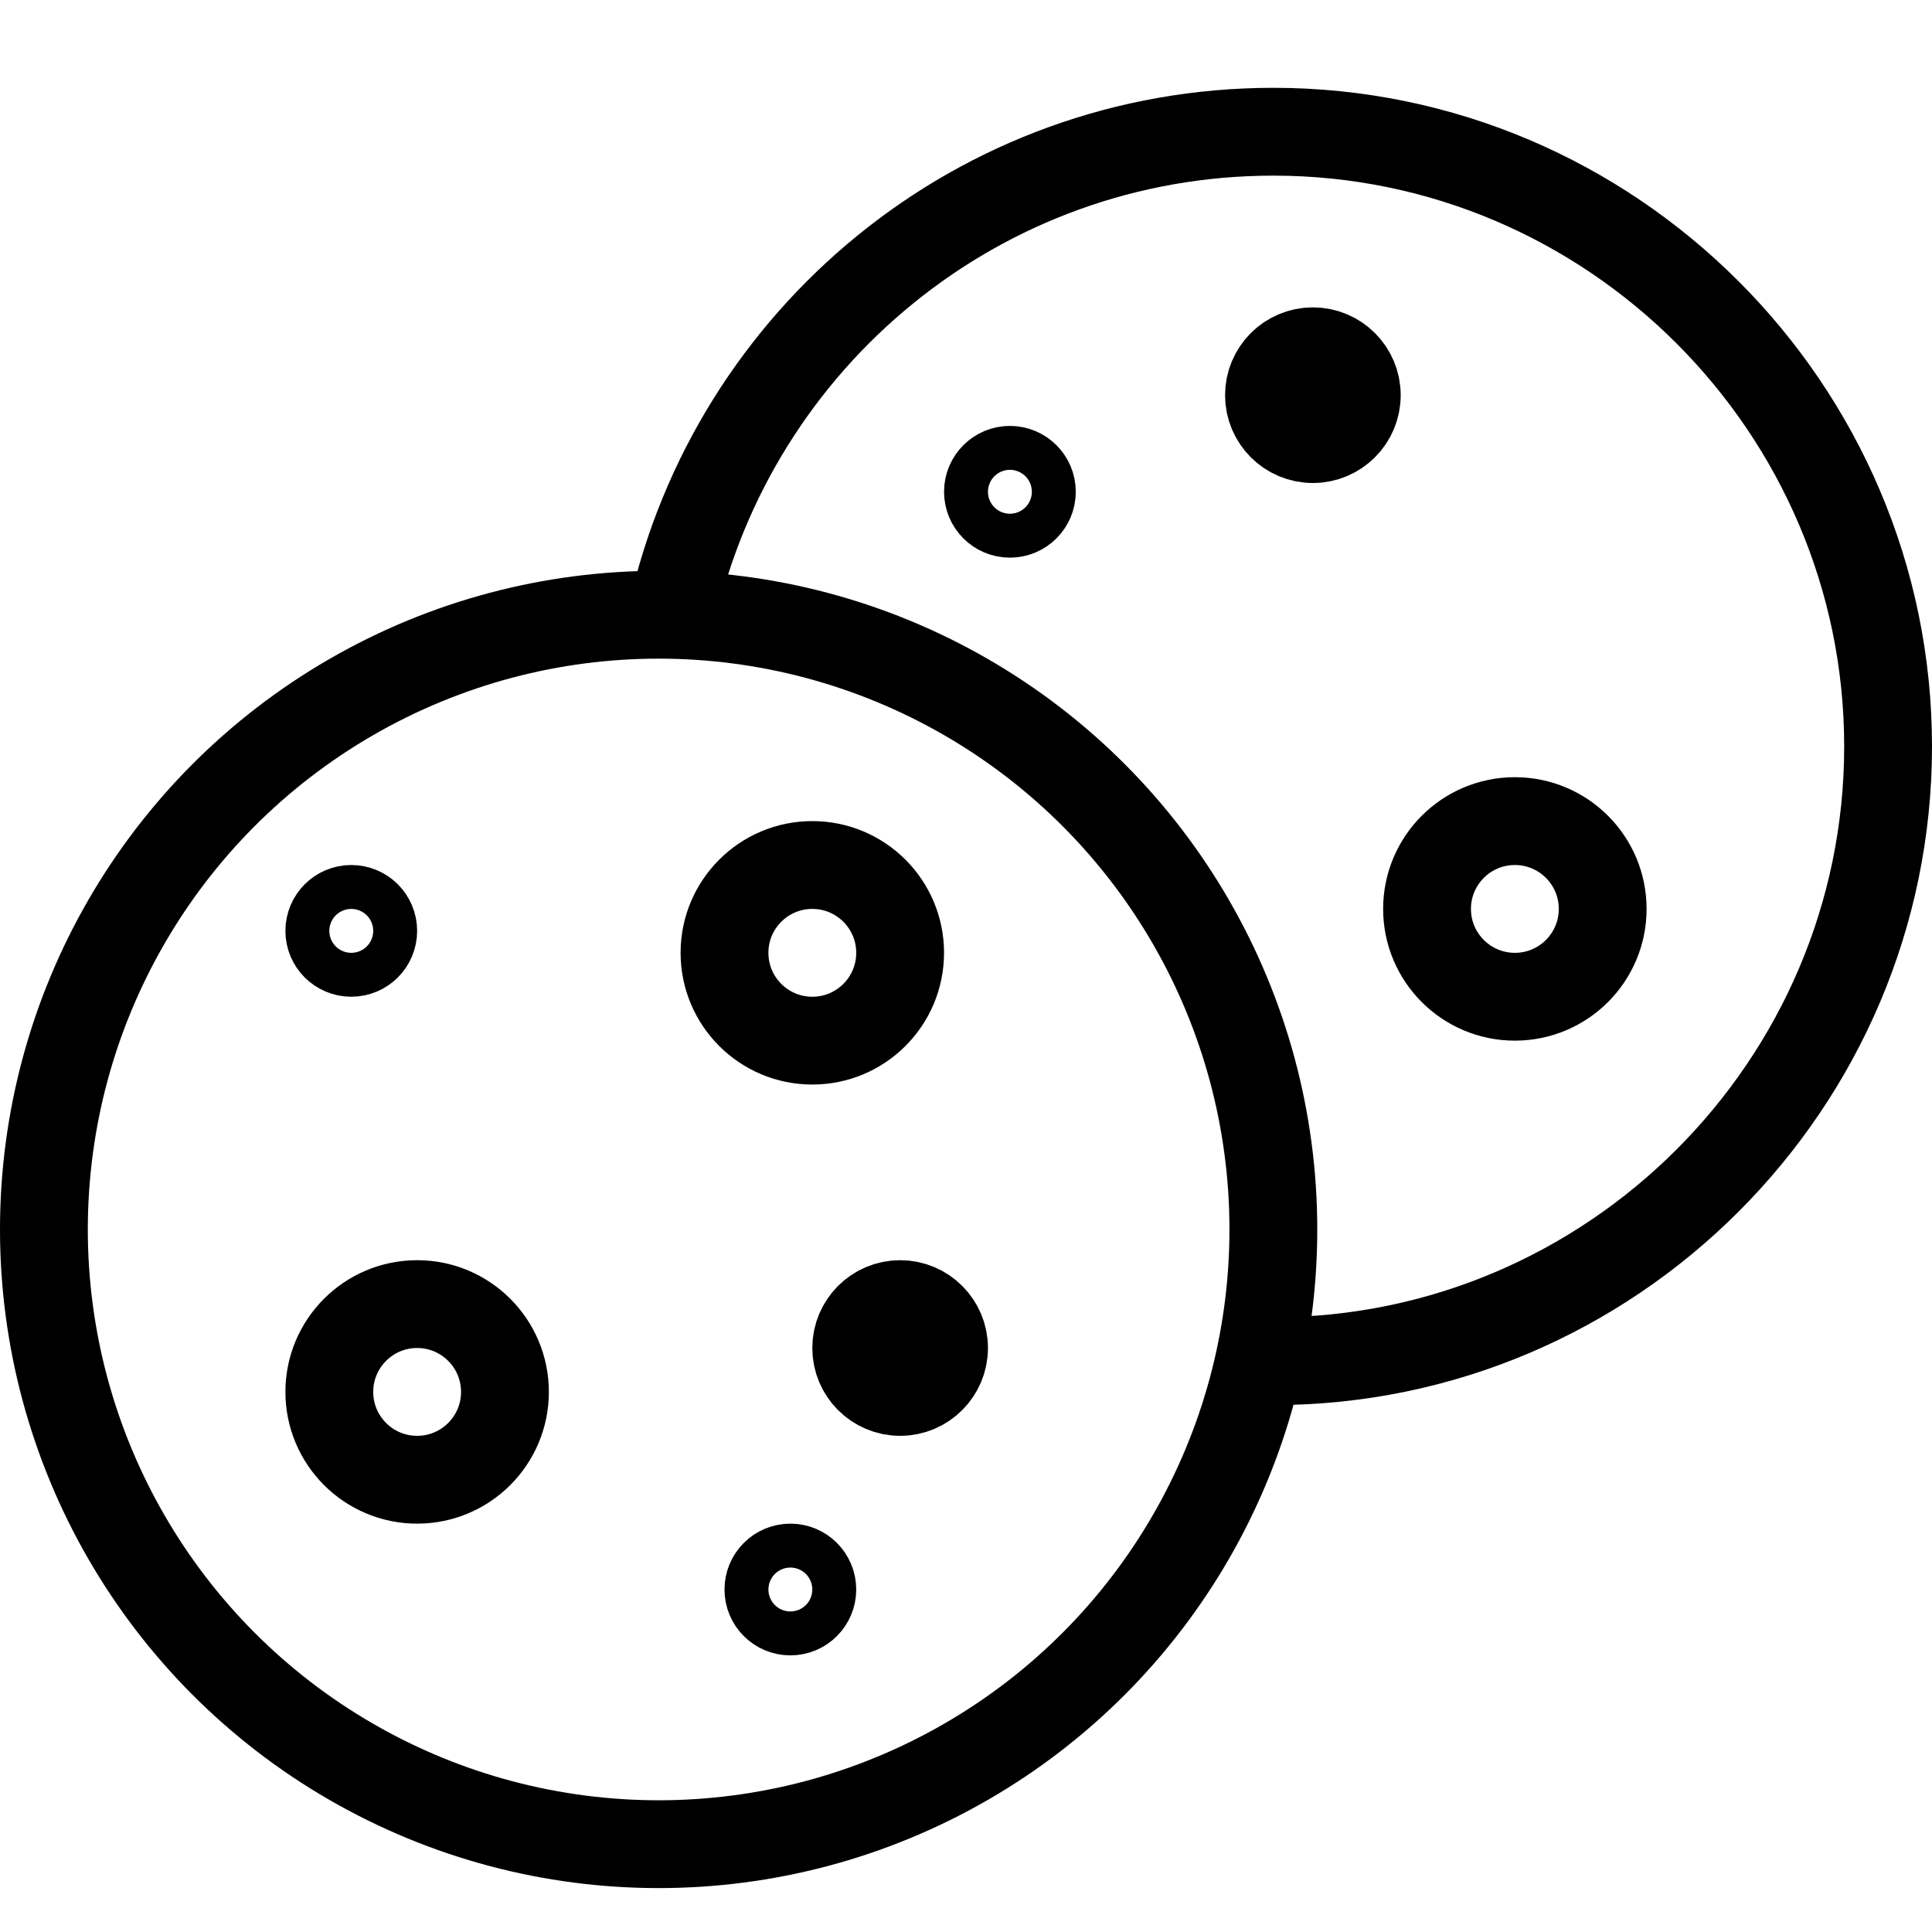 <?xml version="1.0" encoding="utf-8"?>
<!-- Generated by Glyphs Company app at https://glyphs.co -->
<!-- Copyright Glyphs Company. Please follow included license terms. -->
<!-- Do NOT redistribute -->
<svg class="stroked" xmlns="http://www.w3.org/2000/svg" viewBox="0 0 44 44">
    <path d="M28.7 31h.3c7.7 0 14-6.3 14-14S36.7 3 29 3c-6.7 0-12.3 4.7-13.7 11" class="line" fill="none" stroke="#000" stroke-width="2" stroke-miterlimit="10"/>
    <circle cx="18.5" cy="21.7" r="2" class="line" fill="none" stroke="#000" stroke-width="2" stroke-miterlimit="10"/>
    <circle cx="9.5" cy="31.7" r="2" class="line" fill="none" stroke="#000" stroke-width="2" stroke-miterlimit="10"/>
    <circle cx="20.5" cy="30.7" r="1" class="line" fill="none" stroke="#000" stroke-width="2" stroke-miterlimit="10"/>
    <circle cx="18" cy="36.2" r=".5" class="line" fill="none" stroke="#000" stroke-width="2" stroke-miterlimit="10"/>
    <circle cx="8" cy="21.2" r=".5" class="line" fill="none" stroke="#000" stroke-width="2" stroke-miterlimit="10"/>
    <circle cx="34.5" cy="20.7" r="2" class="line" fill="none" stroke="#000" stroke-width="2" stroke-miterlimit="10"/>
    <circle cx="29.9" cy="9" r="1" class="line" fill="none" stroke="#000" stroke-width="2" stroke-miterlimit="10"/>
    <circle cx="23" cy="11.2" r=".5" class="line" fill="none" stroke="#000" stroke-width="2" stroke-miterlimit="10"/>
    <circle cx="15" cy="28" r="14" class="line" fill="none" stroke="#000" stroke-width="2" stroke-miterlimit="10"/>
</svg>
